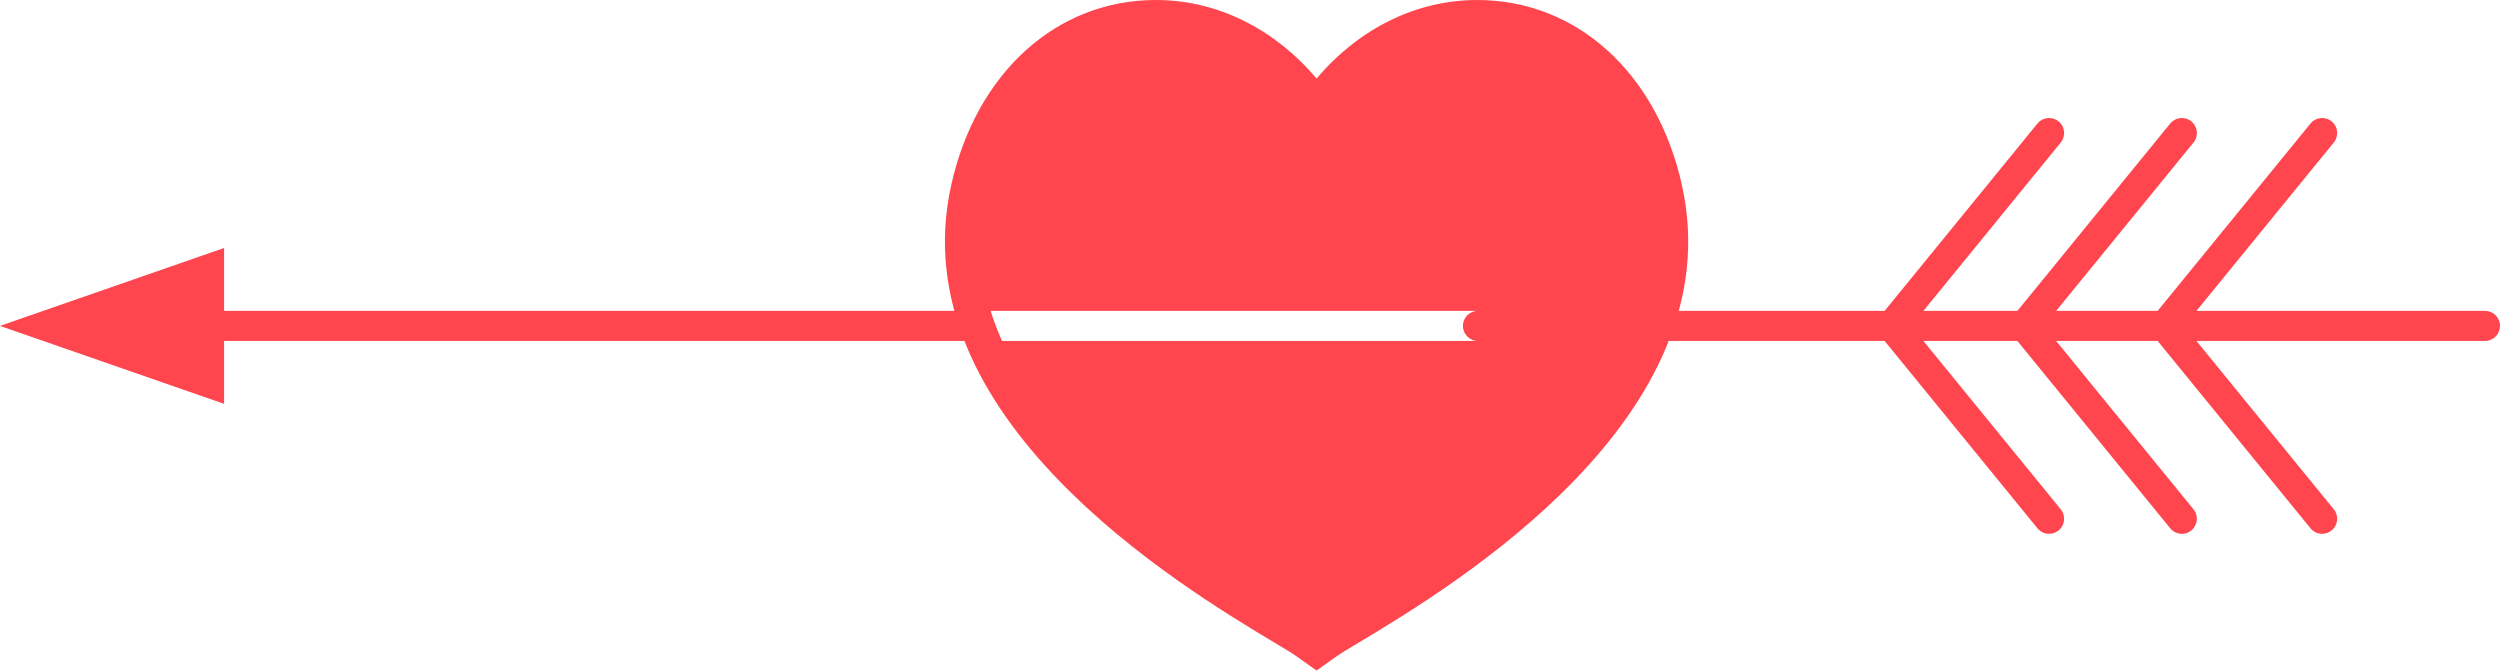 <?xml version="1.0" encoding="utf-8"?>
<!-- Generator: Adobe Illustrator 17.0.0, SVG Export Plug-In . SVG Version: 6.00 Build 0)  -->
<!DOCTYPE svg PUBLIC "-//W3C//DTD SVG 1.1//EN" "http://www.w3.org/Graphics/SVG/1.1/DTD/svg11.dtd">
<svg version="1.1" id="objects" xmlns="http://www.w3.org/2000/svg" xmlns:xlink="http://www.w3.org/1999/xlink" x="0px" y="0px"
	 width="174.934px" height="46.92px" viewBox="0 0 174.934 46.92" enable-background="new 0 0 174.934 46.92" xml:space="preserve">
<path fill="#FF454E" d="M173.882,23.857H8.414c-0.581,0-1.051-0.471-1.051-1.052s0.471-1.052,1.051-1.052h165.468
	c0.58,0,1.052,0.471,1.052,1.052S174.462,23.857,173.882,23.857z M90.715,45.918c-0.299-0.212-0.857-0.544-1.601-0.99
	c-6.476-3.891-26.188-15.726-22.55-31.994C68.322,5.076,73.941,0,80.884,0c4.272,0,8.286,2.004,11.242,5.497
	C95.081,2.004,99.096,0,103.369,0c6.938,0,12.561,5.076,14.317,12.934c3.639,16.269-16.072,28.103-22.549,31.994
	c-0.745,0.446-1.303,0.778-1.603,0.99l-1.409,1.002L90.715,45.918z M115.314,13.463c-2.95-13.189-17.134-14.725-23.188-3.68
	c-6.056-11.045-20.238-9.51-23.188,3.68c-3.682,16.46,20.336,28.442,23.188,30.473C94.978,41.905,118.997,29.923,115.314,13.463z
	 M115.314,13.463c-2.95-13.189-17.134-14.725-23.188-3.68c-6.056-11.045-20.238-9.51-23.188,3.68
	c-3.682,16.46,20.336,28.442,23.188,30.473C94.978,41.905,118.997,29.923,115.314,13.463z M15.681,28.258L0,22.805l15.681-5.453
	V28.258z M173.882,23.857h-70.464c-0.581,0-1.052-0.471-1.052-1.052s0.471-1.052,1.052-1.052h70.464c0.58,0,1.052,0.471,1.052,1.052
	S174.462,23.857,173.882,23.857z M132.514,23.682c-0.233,0-0.469-0.078-0.664-0.237c-0.449-0.367-0.517-1.03-0.149-1.479
	l10.867-13.322c0.366-0.449,1.029-0.518,1.48-0.149c0.45,0.367,0.517,1.029,0.15,1.479L133.33,23.295
	C133.122,23.549,132.819,23.682,132.514,23.682z M143.383,37.354c-0.305,0-0.607-0.133-0.815-0.387L131.7,23.645
	c-0.367-0.449-0.3-1.112,0.149-1.479c0.45-0.368,1.113-0.3,1.48,0.15l10.868,13.321c0.367,0.45,0.3,1.112-0.15,1.479
	C143.852,37.275,143.616,37.354,143.383,37.354z M141.804,23.682c-0.233,0-0.469-0.078-0.664-0.237
	c-0.449-0.367-0.517-1.03-0.149-1.479l10.867-13.322c0.366-0.449,1.029-0.518,1.48-0.149c0.45,0.367,0.518,1.029,0.15,1.479
	L142.62,23.295C142.412,23.549,142.109,23.682,141.804,23.682z M152.673,37.354c-0.305,0-0.607-0.133-0.815-0.387L140.99,23.645
	c-0.367-0.449-0.3-1.112,0.149-1.479c0.451-0.368,1.113-0.3,1.479,0.15l10.868,13.321c0.367,0.45,0.3,1.112-0.15,1.479
	C153.143,37.275,152.906,37.354,152.673,37.354z M151.62,23.682c-0.233,0-0.469-0.078-0.664-0.237
	c-0.45-0.367-0.518-1.03-0.15-1.479l10.868-13.322c0.365-0.449,1.028-0.518,1.48-0.149c0.449,0.367,0.517,1.029,0.149,1.479
	l-10.867,13.321C152.229,23.549,151.926,23.682,151.62,23.682z M162.489,37.354c-0.306,0-0.608-0.133-0.815-0.387l-10.868-13.322
	c-0.367-0.449-0.3-1.112,0.15-1.479c0.449-0.368,1.113-0.3,1.48,0.15l10.867,13.321c0.367,0.45,0.3,1.112-0.149,1.479
	C162.958,37.275,162.723,37.354,162.489,37.354z"/>
</svg>
